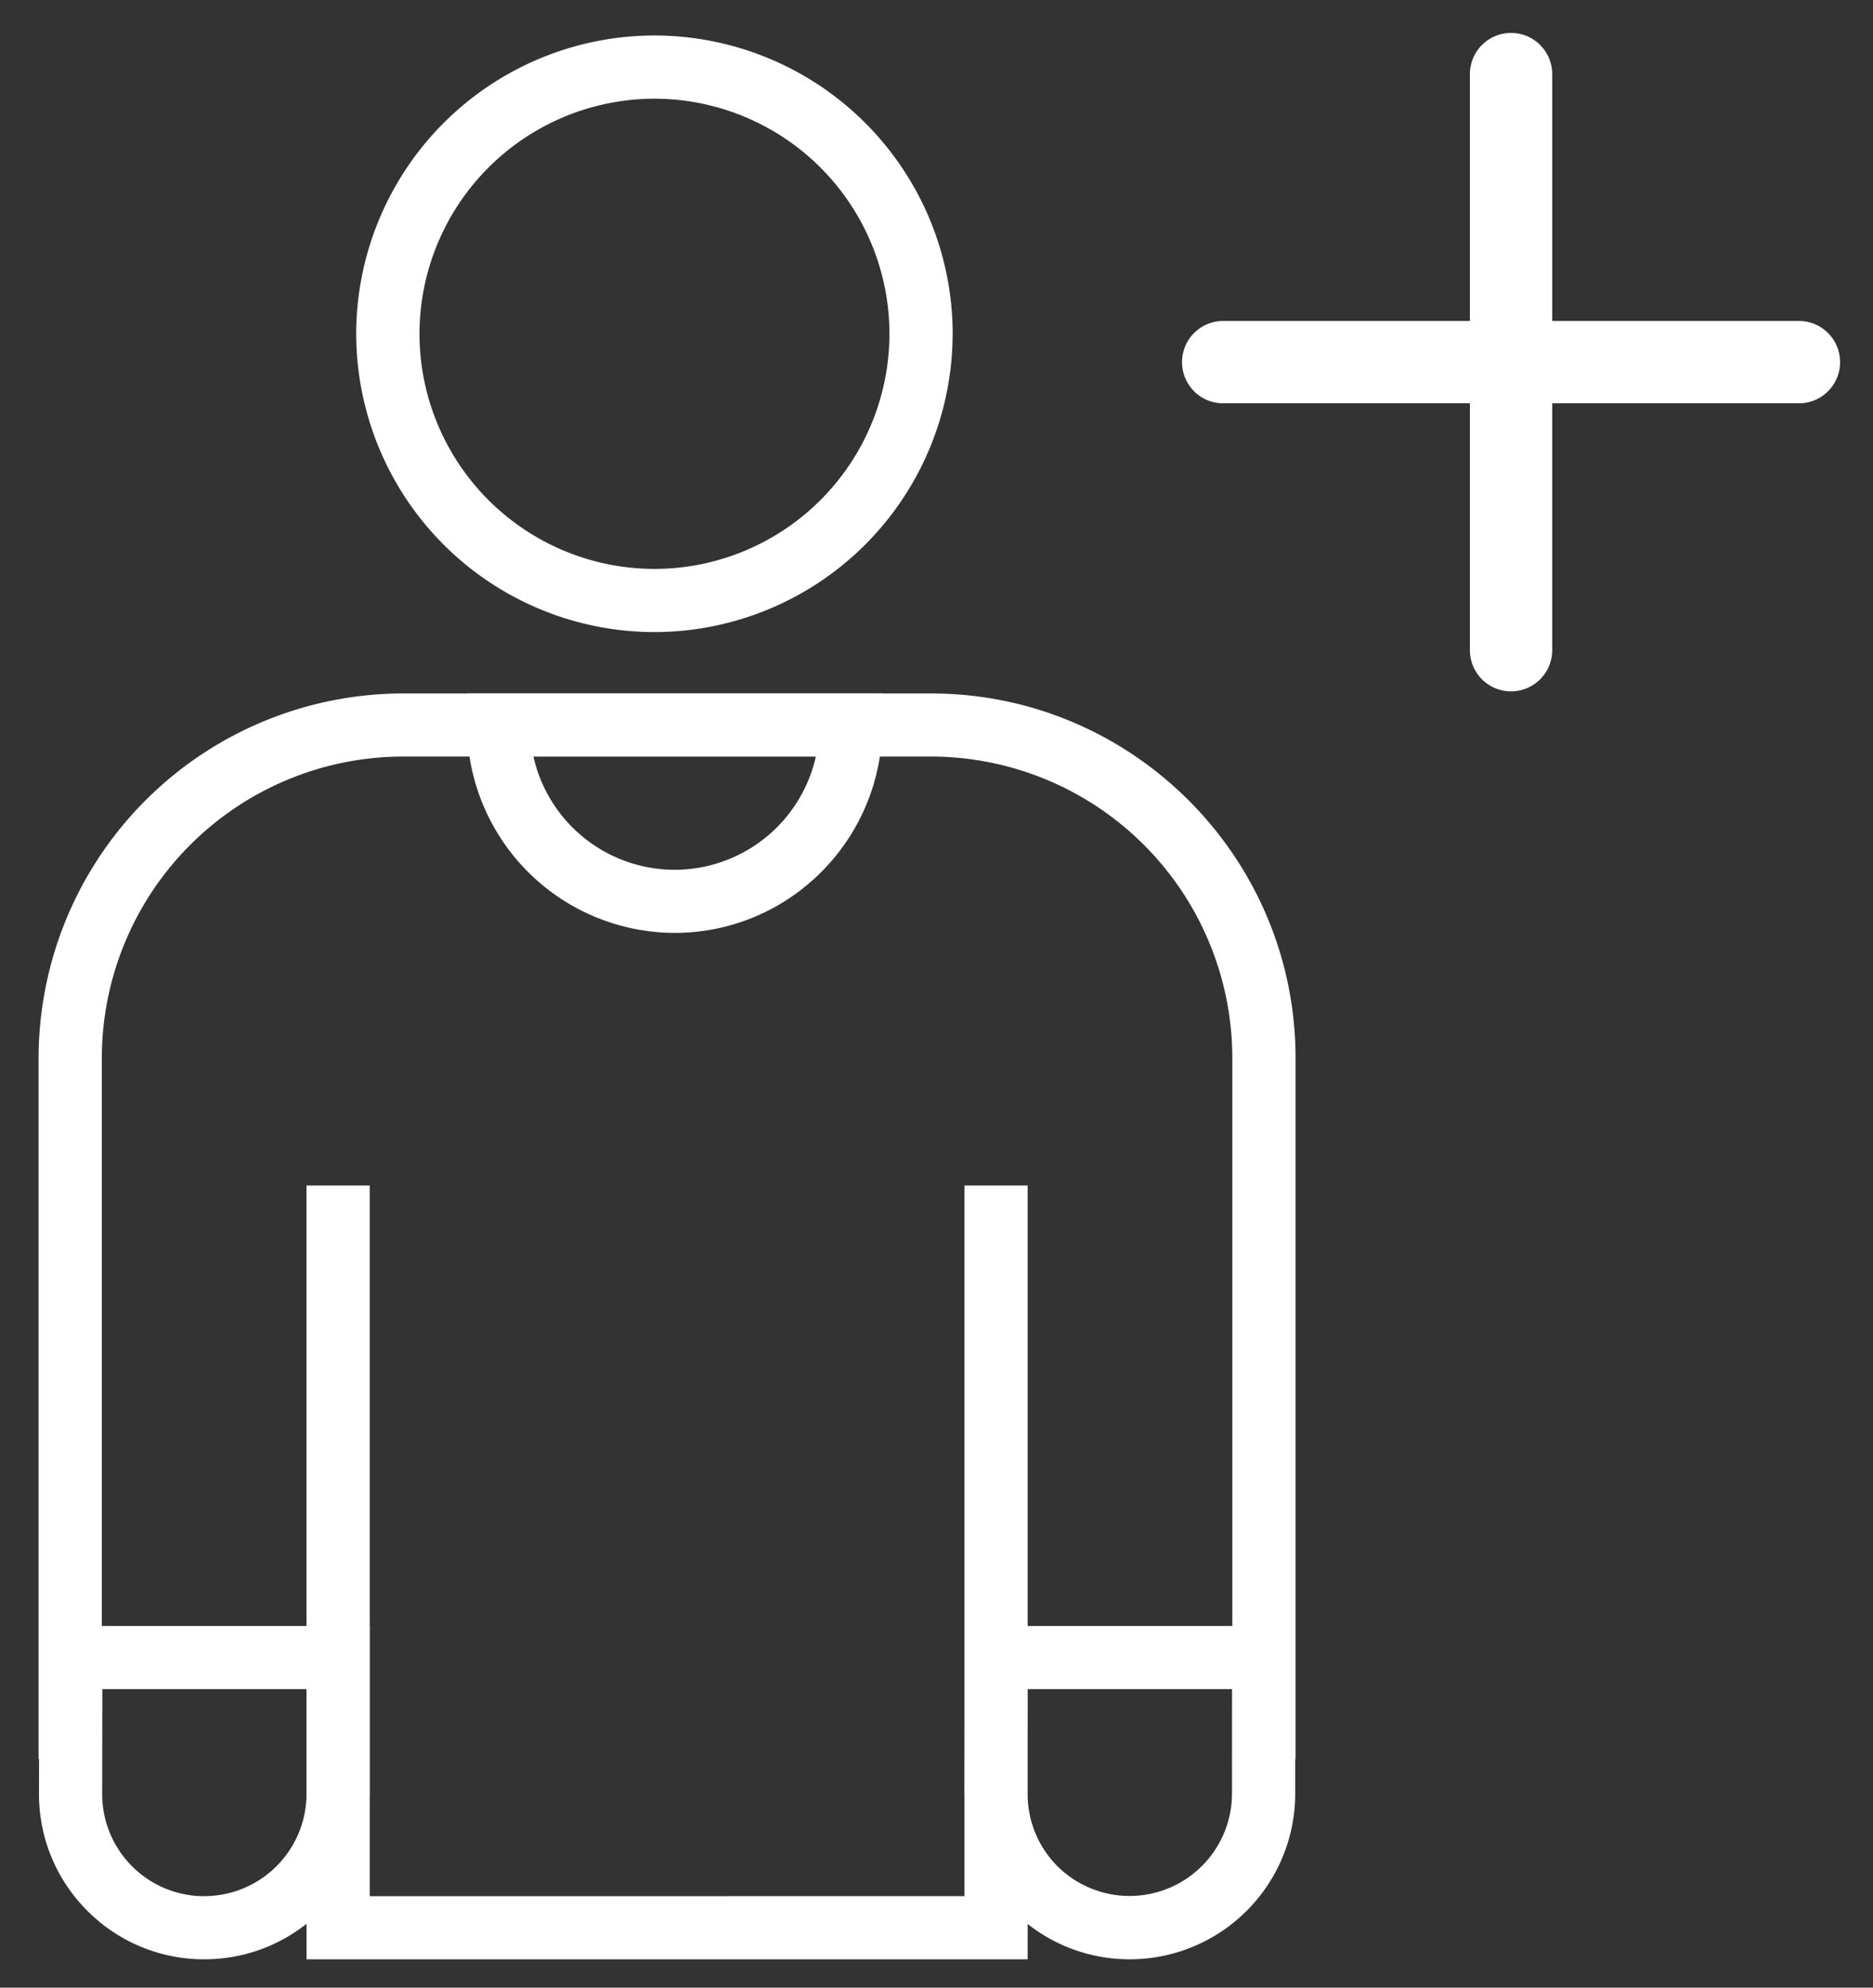 <svg xmlns="http://www.w3.org/2000/svg" width="33" height="35" viewBox="0 0 33 35"><rect x="0" y="0" width="33" height="35" fill="#333333" stroke="none"/><g><g><g><g><g><g><g><path fill="#fff" d="M11.531 1.738a4.145 4.145 0 0 1 4.14 4.14 4.144 4.144 0 0 1-4.14 4.14 4.144 4.144 0 0 1-4.14-4.14 4.145 4.145 0 0 1 4.14-4.14zm5.254 4.14A5.259 5.259 0 0 0 11.53.625a5.26 5.26 0 0 0-5.254 5.253 5.258 5.258 0 0 0 5.254 5.252 5.258 5.258 0 0 0 5.254-5.252z"/></g></g></g></g></g><g><path fill="#fff" d="M21.706 31.587a1.804 1.804 0 0 1-3.076 1.274 1.796 1.796 0 0 1-.524-1.236v-1.12l.001-.762h3.6zM6.514 33.39V31.63l.002-.043v-2.955h-.002v-7.757H5.4v7.757H1.794V18.63a5.314 5.314 0 0 1 5.308-5.308h1.17a3.666 3.666 0 0 0 3.615 3.105c1.83 0 3.345-1.35 3.615-3.105h.902a5.314 5.314 0 0 1 5.308 5.308v10.002h-3.606v-7.757h-1.113v9.56l-.002 1.146.002.042v1.766zm-2.913 0A1.799 1.799 0 0 1 1.8 31.582l.003-1.839H5.4v1.887a1.803 1.803 0 0 1-1.799 1.759zm10.773-20.067a2.552 2.552 0 0 1-2.487 1.993 2.552 2.552 0 0 1-2.488-1.993zm8.452 5.308c0-3.54-2.881-6.42-6.422-6.42h-.855v-.003H8.224v.003H7.102A6.429 6.429 0 0 0 .68 18.63v12.346h.008l-.001.605a2.898 2.898 0 0 0 .851 2.065 2.895 2.895 0 0 0 2.063.855c.68 0 1.303-.234 1.8-.625v.625h12.705v-.622a2.898 2.898 0 0 0 1.8.622 2.917 2.917 0 0 0 2.914-2.914v-.611h.006z"/></g></g><g><path fill="#fff" d="M25.898 7.102h-4.347a.725.725 0 0 1 0-1.45h4.347V1.305a.725.725 0 0 1 1.45 0v4.347h4.347a.725.725 0 0 1 0 1.45h-4.347v4.347a.725.725 0 0 1-1.45 0z"/></g></g></svg>